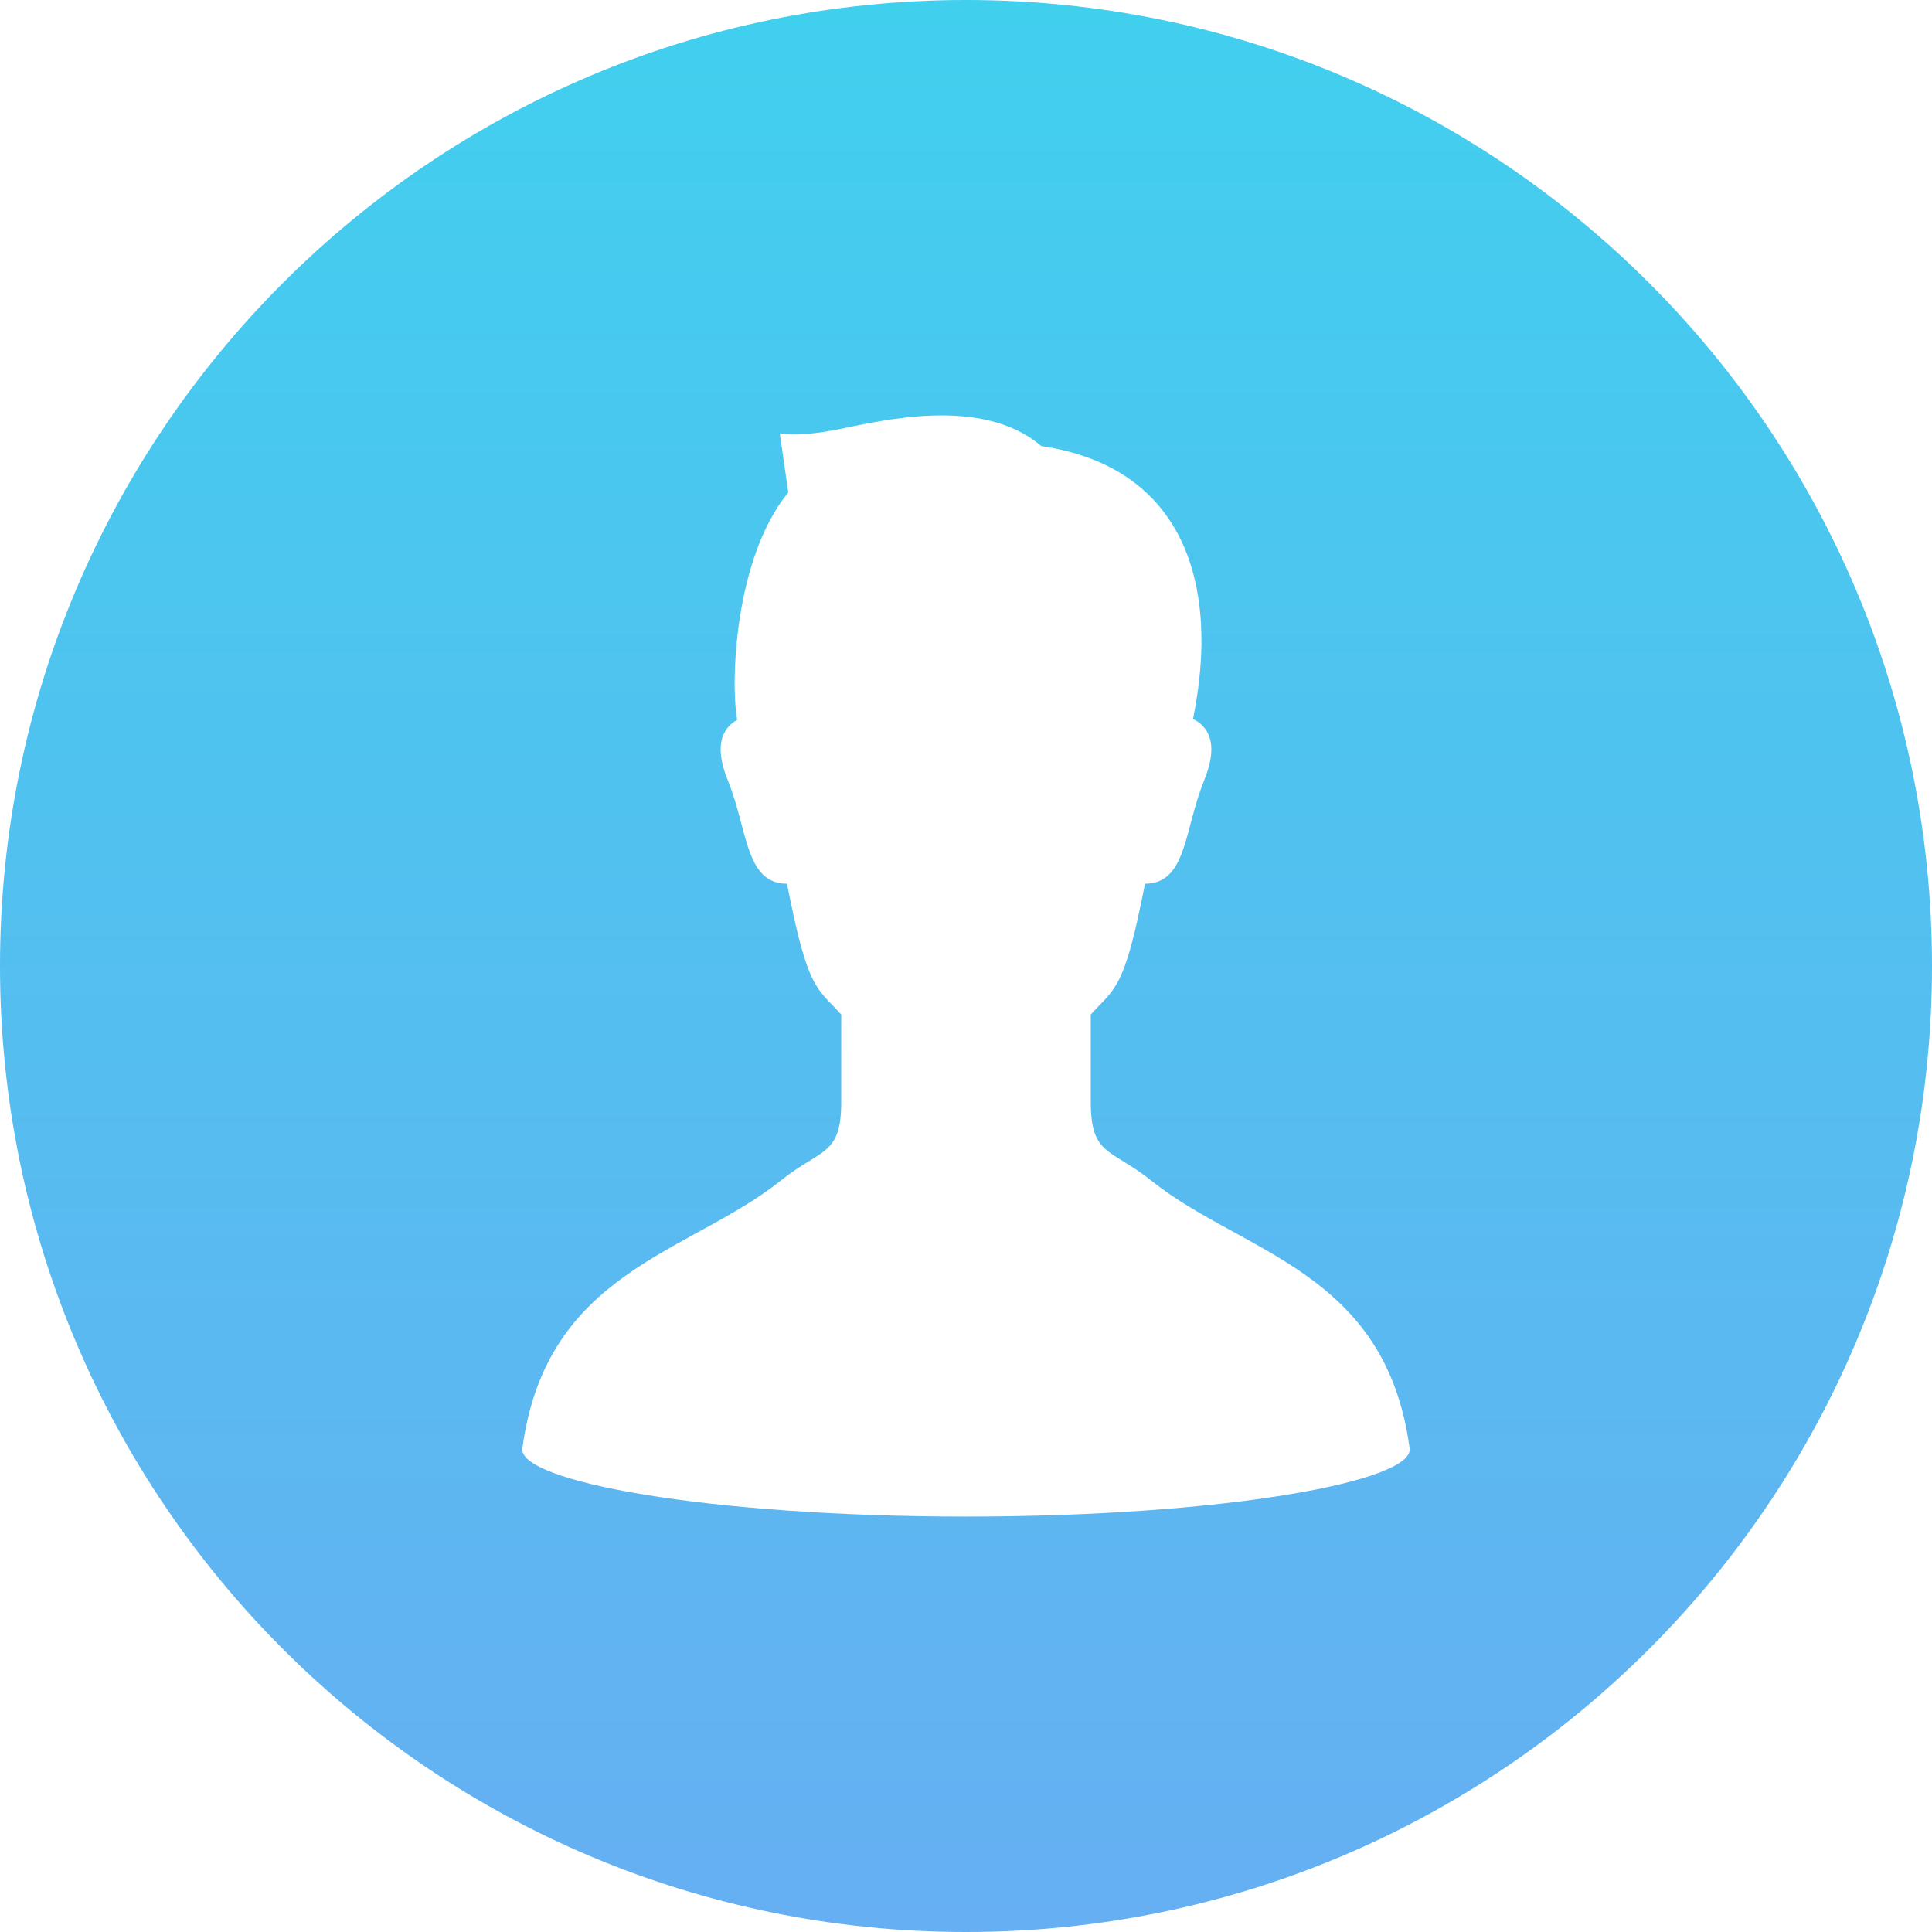 <svg width="48" height="48" viewBox="0 0 48 48" fill="none" xmlns="http://www.w3.org/2000/svg">
  <g clip-path="url(#clip0_2_15)">
    <path d="M24 0C10.745 0 0 10.745 0 24C0 37.255 10.745 48 24 48C37.255 48 48 37.255 48 24C48 10.745 37.255 0 24 0ZM24 37.679C17.508 37.676 12.87 36.794 12.978 35.986C13.568 31.57 17.129 31.145 19.391 29.336C20.406 28.523 20.9 28.726 20.9 27.372C20.9 26.898 20.9 26.018 20.9 25.205C20.29 24.529 20.069 24.613 19.553 21.956C18.511 21.956 18.578 20.602 18.087 19.401C17.703 18.465 17.994 18.061 18.316 17.885C18.142 16.96 18.252 13.853 19.585 12.236L19.374 10.769C19.374 10.769 19.793 10.874 20.841 10.664C21.889 10.455 24.404 9.826 25.871 11.083C29.392 11.601 30.327 14.493 29.64 17.864C29.978 18.026 30.313 18.423 29.912 19.401C29.421 20.602 29.488 21.956 28.447 21.956C27.931 24.613 27.709 24.529 27.1 25.205C27.1 26.018 27.1 26.898 27.1 27.372C27.1 28.726 27.593 28.523 28.609 29.336C30.87 31.145 34.431 31.57 35.022 35.986C35.13 36.794 30.492 37.676 24 37.679Z" fill="url(#paint0_linear_2_15)" />
  </g>
  <defs>
    <linearGradient id="paint0_linear_2_15" x1="24" y1="0" x2="24" y2="48" gradientUnits="userSpaceOnUse">
      <stop stop-color="#41CFEE" />
      <stop offset="1" stop-color="#66AFF2" />
    </linearGradient>
    <clipPath id="clip0_2_15">
      <rect width="48" height="48" fill="white" />
    </clipPath>
  </defs>
</svg>